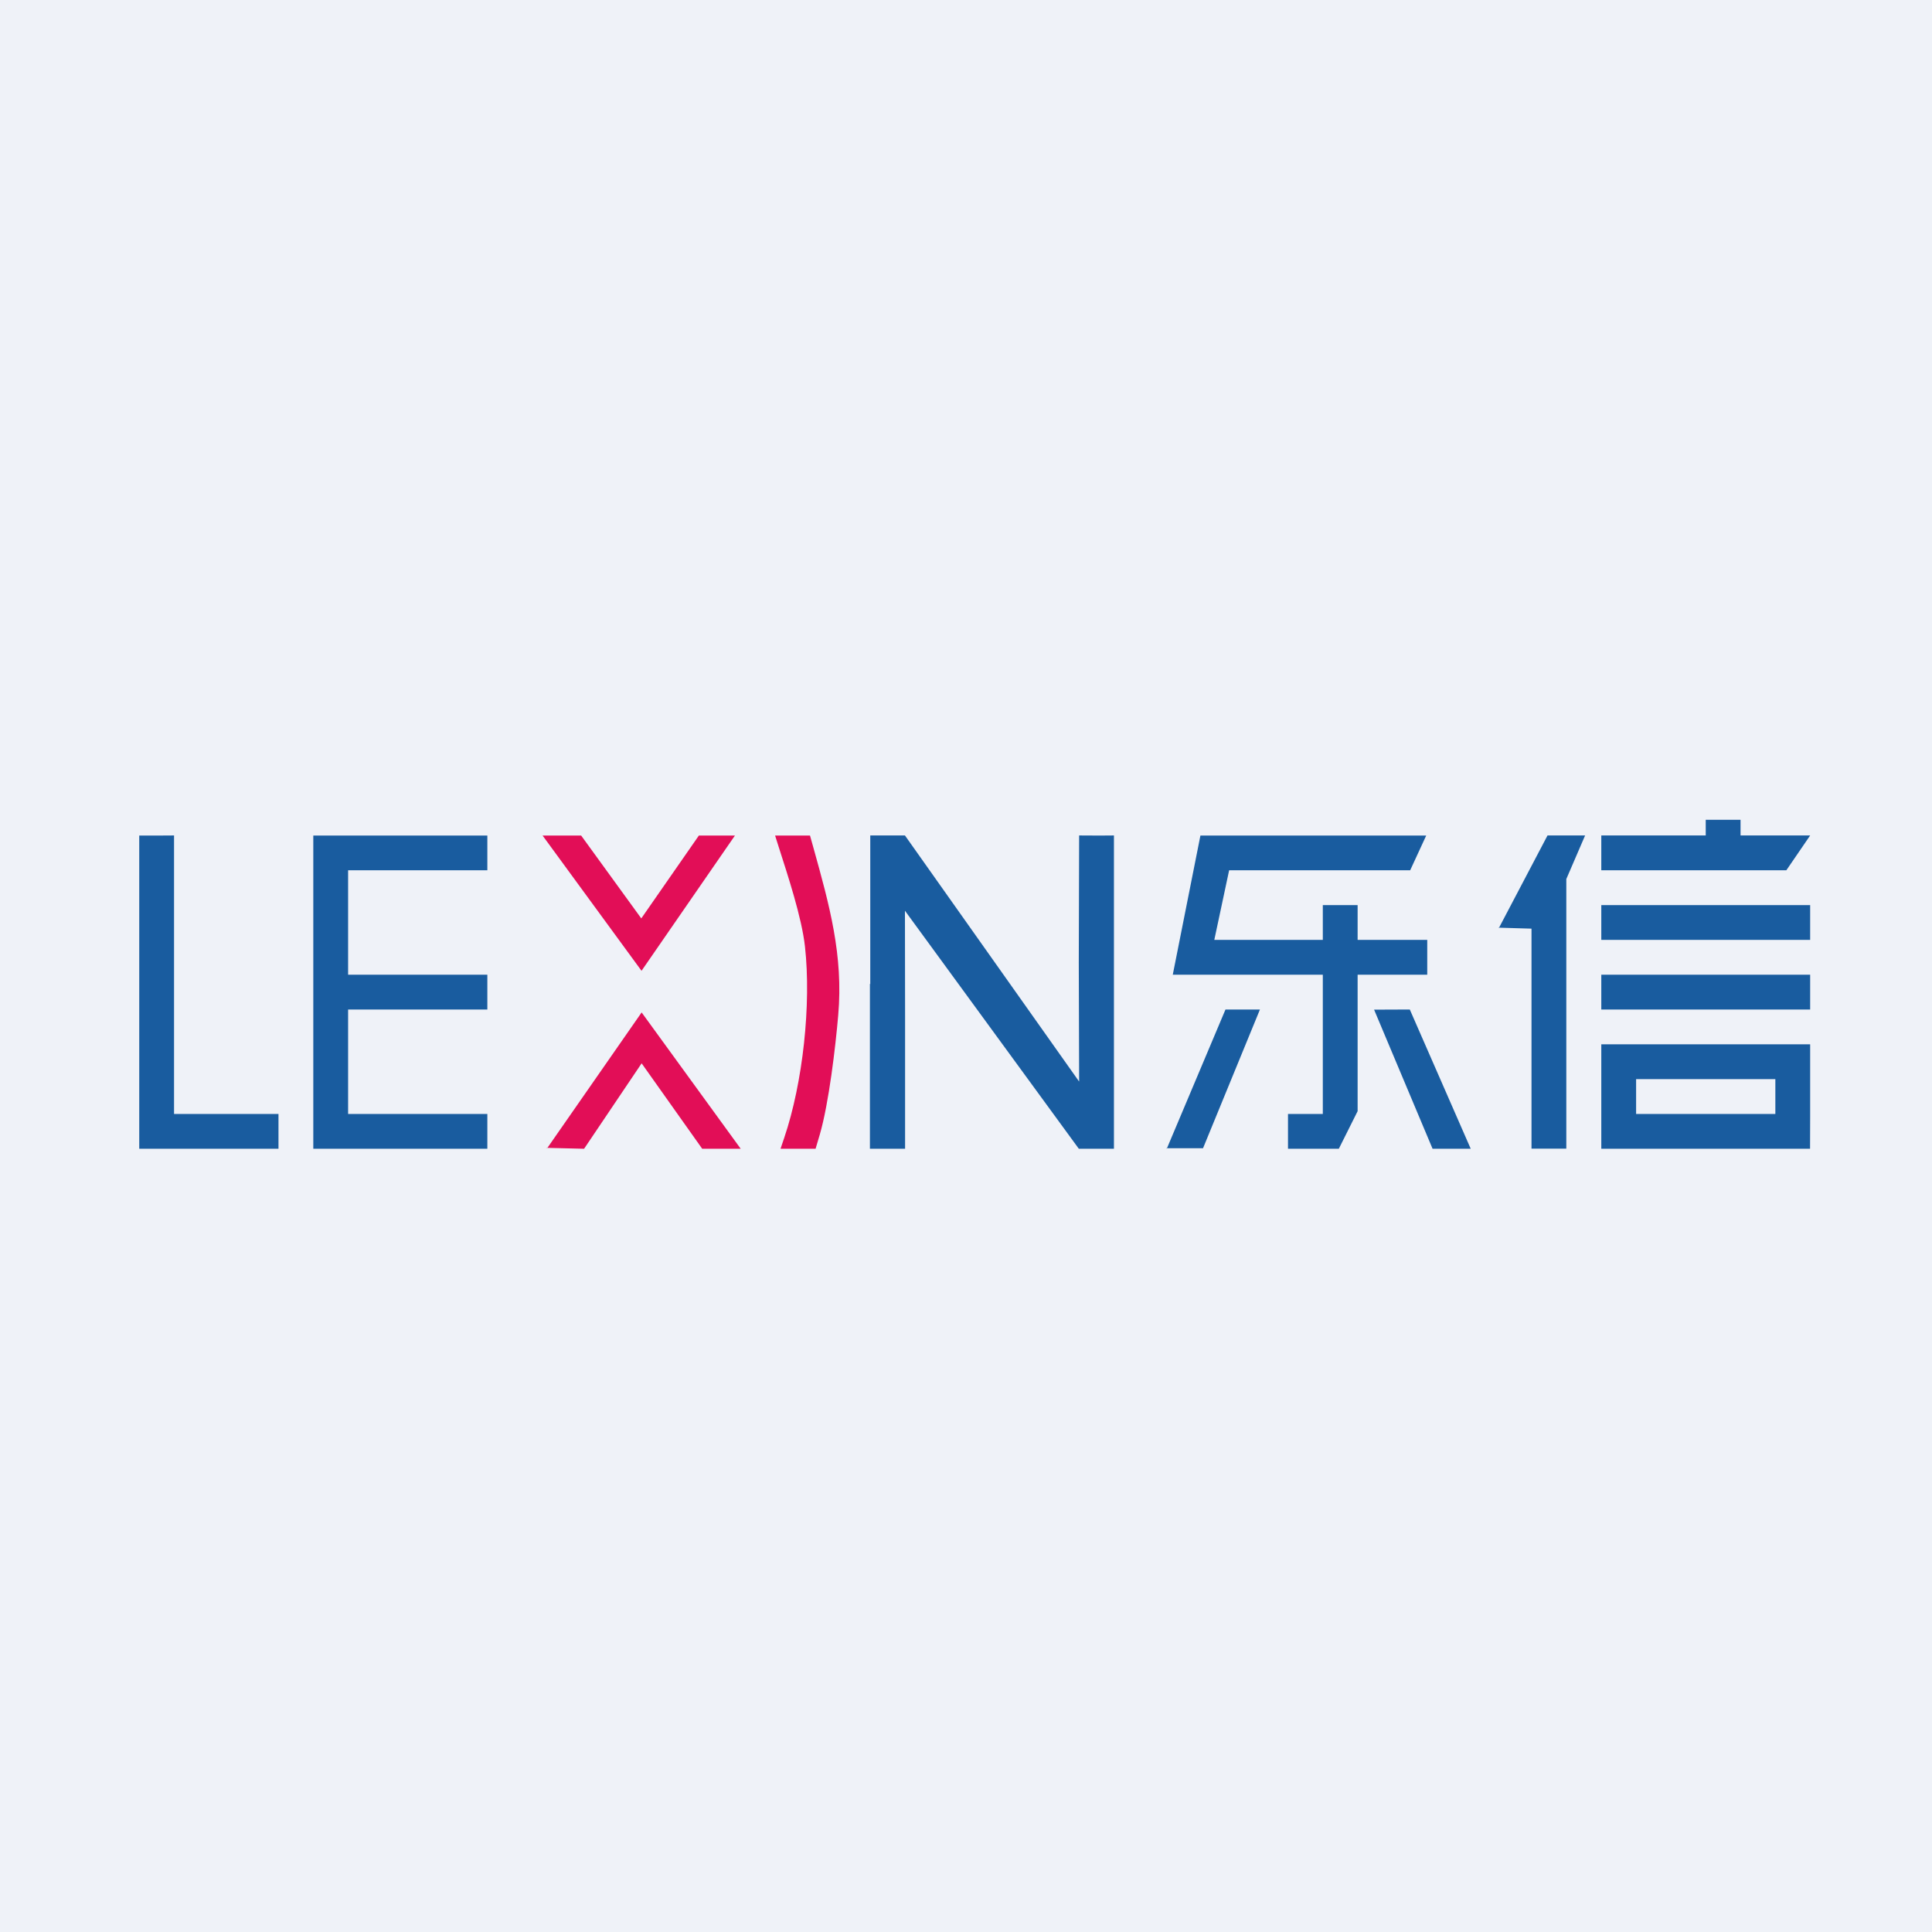 <?xml version="1.0" encoding="UTF-8"?>
<!-- generated by Finnhub -->
<svg viewBox="0 0 55.5 55.5" xmlns="http://www.w3.org/2000/svg">
<path d="M 0,0 H 55.5 V 55.5 H 0 Z" fill="rgb(239, 242, 248)"/>
<path d="M 43.045,26.649 L 43.995,26.677 V 32.997 H 44.995 V 25.252 L 45.535,24 H 44.455 L 43.055,26.664 Z M 49,24 H 46 V 25 H 51.316 L 52,24 H 50 V 23.55 H 49 V 24 Z" fill="rgb(25, 92, 159)"/>
<path d="M 15.576,23.988 L 18.429,27.888 L 21.112,24.003 H 20.076 L 18.422,26.383 L 16.695,24.003 H 15.586 Z M 22.374,24.344 C 22.623,25.124 23.031,26.349 23.124,27.19 C 23.309,28.853 23.064,31.103 22.53,32.681 L 22.422,33 H 23.429 L 23.549,32.595 C 23.811,31.697 24.003,30.058 24.079,29.165 C 24.231,27.447 23.823,25.989 23.369,24.36 L 23.269,24.003 H 22.266 L 22.374,24.344 Z" fill="rgb(226, 14, 87)"/>
<path d="M 24.99,28.258 V 33 H 26 V 29.204 L 25.996,26.162 L 30.991,33 H 32 V 24 L 31.591,24.003 L 31,24 L 30.99,27.65 L 31,31.07 L 25.996,24 H 25 V 28.273 Z M 4,33 H 8 V 32 H 5 V 24 L 4.51,24.003 H 4 V 33 Z M 9,33 H 14 V 32 H 10 V 29 H 14 V 28 H 10 V 25 H 14 V 24.003 H 9 V 33 Z M 34.484,24.003 L 33.69,28 H 38 V 32 H 37 V 33 H 38.46 L 39,31.92 V 28 H 41 V 27 H 39 V 26 H 38 V 27 H 34.883 L 35.309,25 H 40.51 L 40.97,24.003 H 34.484 Z M 46,27 H 52 V 26 H 46 V 27 Z M 46,29 H 52 V 28 H 46 V 29 Z" fill="rgb(25, 92, 159)"/>
<path d="M 15.705,32.974 L 16.779,33 L 18.432,30.546 L 20.172,33 H 21.278 L 18.432,29.084 L 15.715,32.989 Z" fill="rgb(226, 14, 87)"/>
<path d="M 33.507,32.985 H 34.559 L 36.194,29 H 35.204 L 33.517,33 Z M 39.473,29.004 L 41.153,33 H 42.249 L 40.499,29 L 39.473,29.004 Z M 46,33 H 51.997 L 52,32.04 V 30 H 46 V 33 Z M 51,32 H 47 V 31 H 51 V 32 Z" fill="rgb(25, 92, 159)"/>
</svg>

